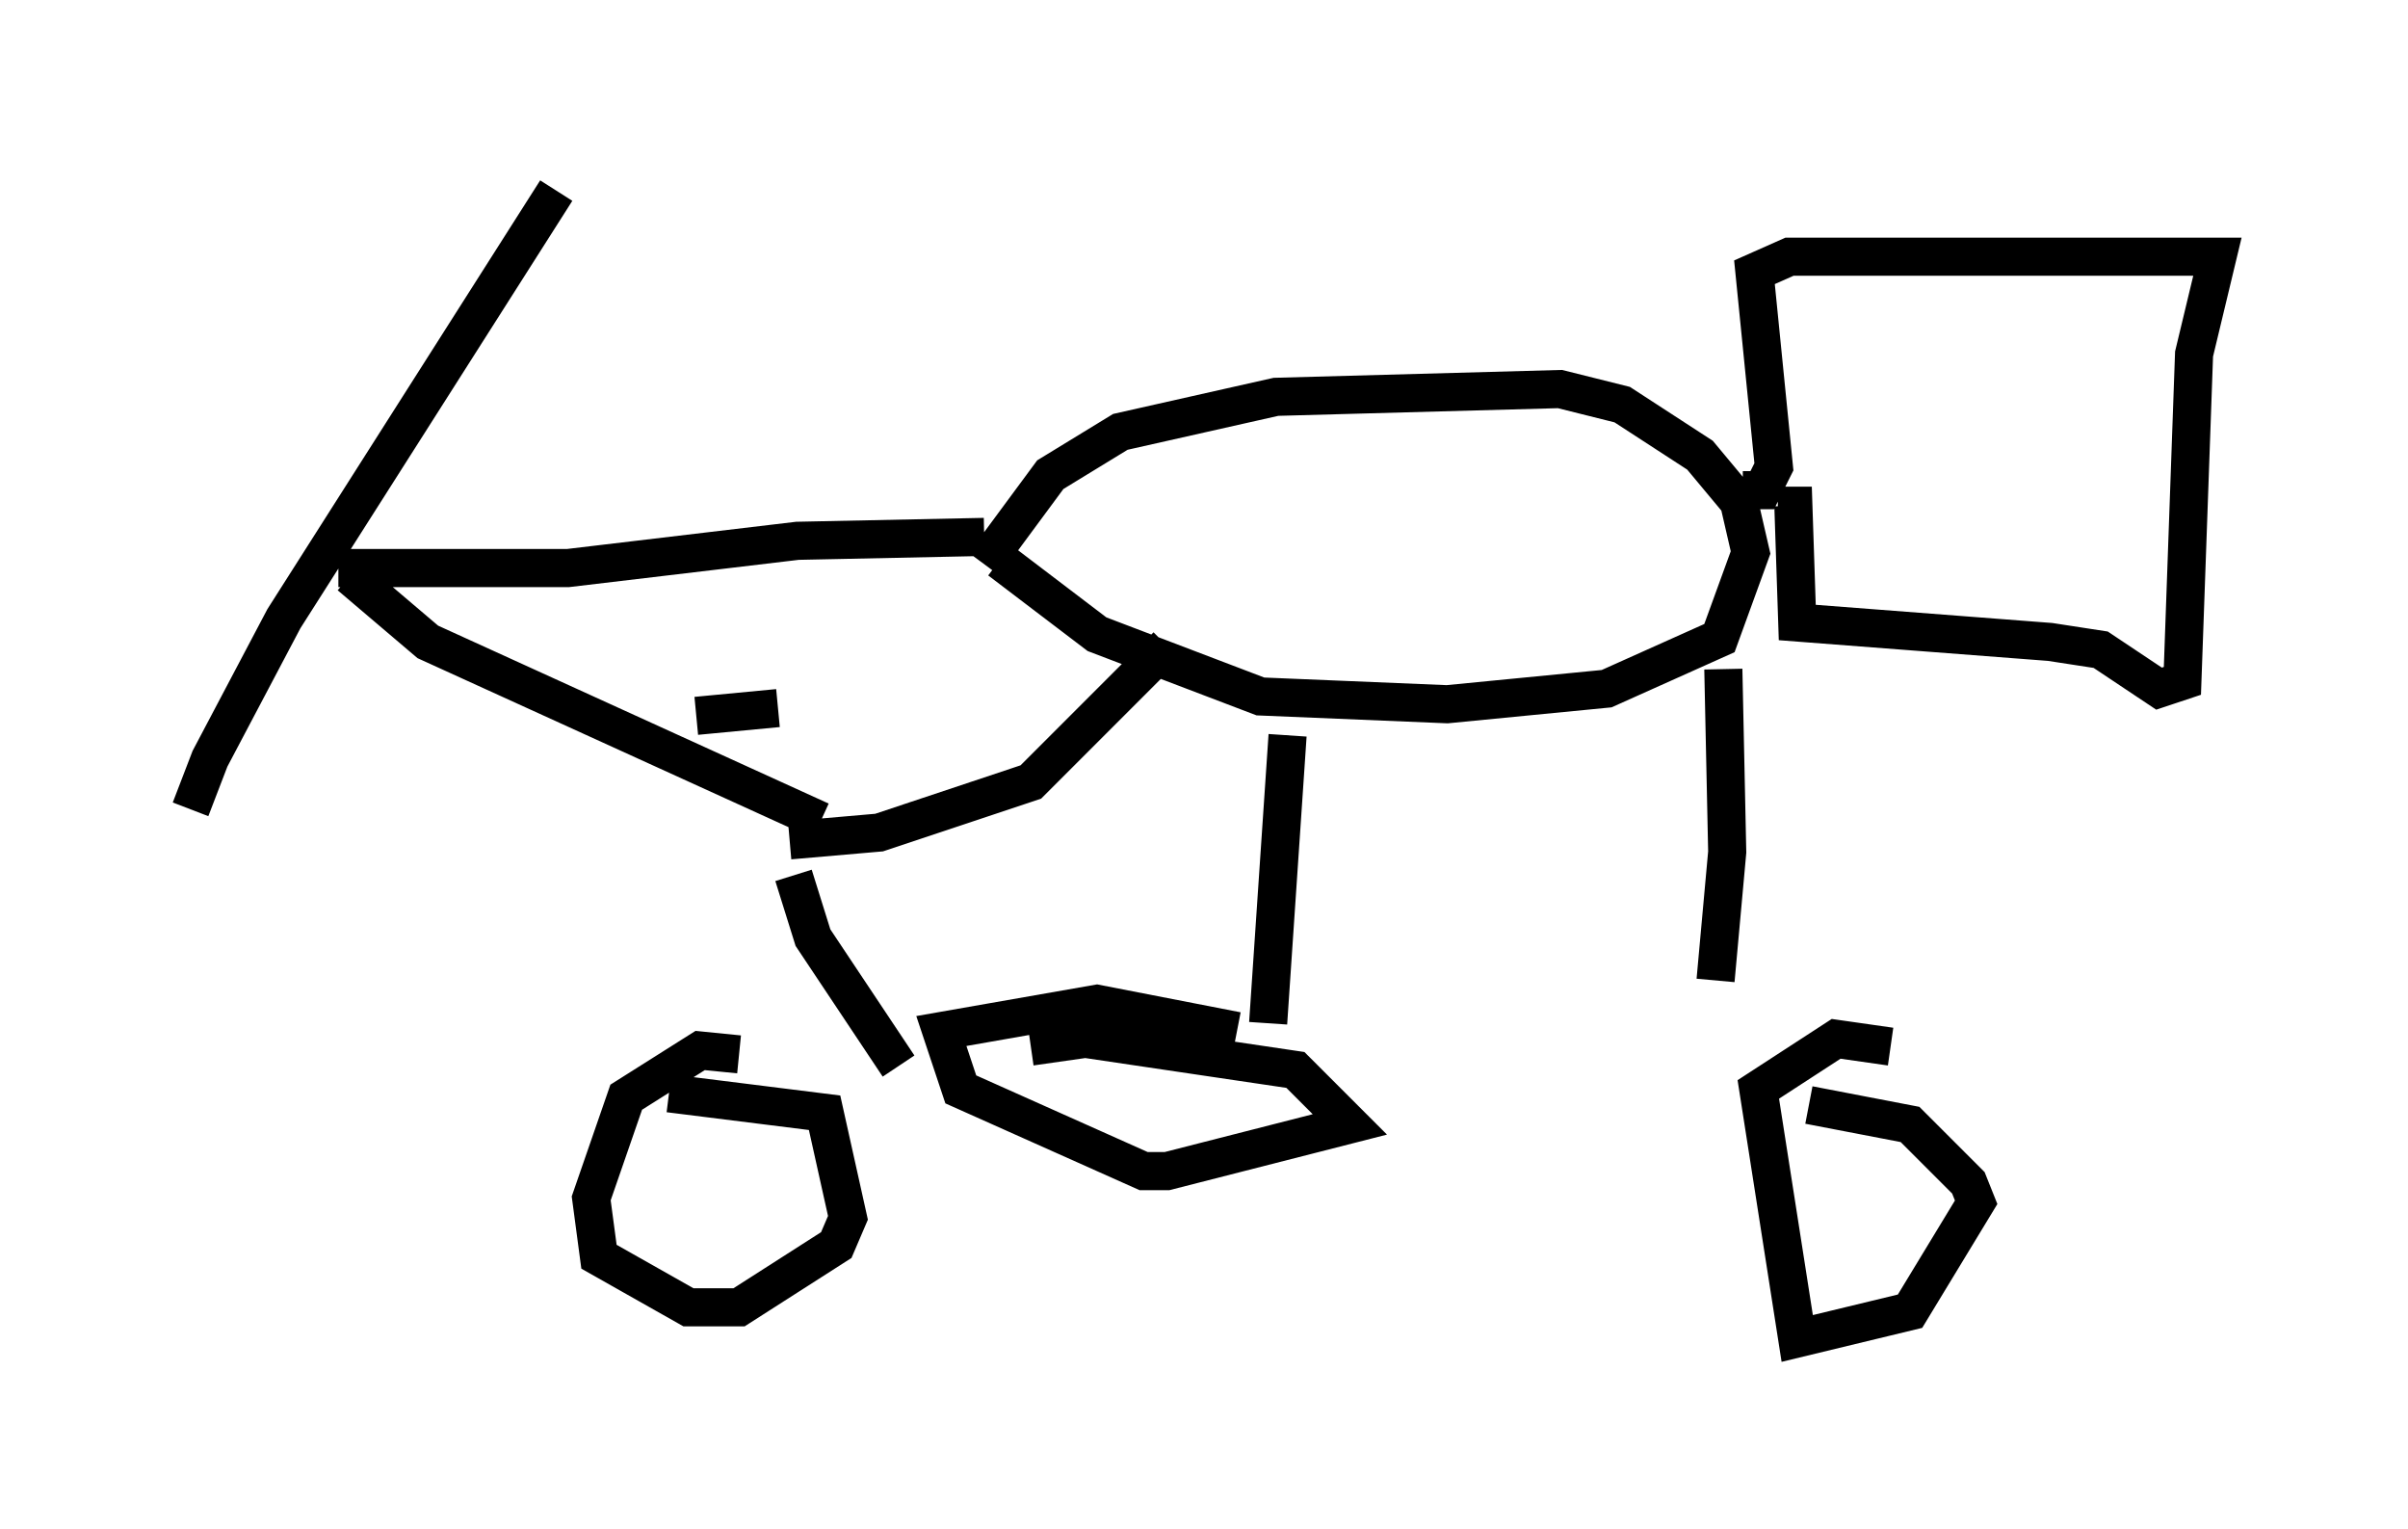 <?xml version="1.0" encoding="utf-8" ?>
<svg baseProfile="full" height="40.115" version="1.1" width="63.186" xmlns="http://www.w3.org/2000/svg" xmlns:ev="http://www.w3.org/2001/xml-events" xmlns:xlink="http://www.w3.org/1999/xlink"><defs /><rect fill="white" height="40.115" width="63.186" x="0" y="0" /><path d="M5, 22.252 m0.0, -1.021 l0.51, -1.327 1.94, -3.675 l7.146, -11.229 m-5.717, 9.902 l6.023, 0.0 6.023, -0.715 l4.9, -0.102 m0.0, 0.715 l1.735, -2.348 1.838, -1.123 l4.083, -0.919 7.452, -0.204 l1.633, 0.408 2.042, 1.327 l1.021, 1.225 0.306, 1.327 l-0.817, 2.246 -2.96, 1.327 l-4.185, 0.408 -4.9, -0.204 l-4.288, -1.633 -2.552, -1.94 m19.498, -1.838 l0.51, 0.0 0.306, -0.613 l-0.51, -5.104 0.919, -0.408 l11.229, 0.0 -0.613, 2.552 l-0.306, 8.575 -0.613, 0.204 l-1.531, -1.021 -1.327, -0.204 l-6.635, -0.51 -0.102, -3.063 l-0.408, 0.0 m-26.236, 5.308 l-2.144, 0.204 m-9.086, -3.675 l2.042, 1.735 10.311, 4.696 m8.881, -2.144 l0.0, 0.0 m0.204, -2.45 l-3.573, 3.573 -3.981, 1.327 l-2.348, 0.204 m0.102, 0.919 l0.51, 1.633 2.246, 3.369 m10.208, -8.677 l-0.51, 7.554 m-0.817, 0.204 l-3.675, -0.715 -4.083, 0.715 l0.51, 1.531 4.798, 2.144 l0.613, 0.0 4.798, -1.225 l-1.429, -1.429 -5.513, -0.817 l-1.429, 0.204 m18.171, -9.902 l0.102, 4.798 -0.306, 3.369 m-25.623, 1.94 l-1.021, -0.102 -1.94, 1.225 l-0.919, 2.654 0.204, 1.531 l2.348, 1.327 1.327, 0.0 l2.552, -1.633 0.306, -0.715 l-0.613, -2.756 -4.083, -0.51 m32.055, -1.225 l-1.429, -0.204 -2.042, 1.327 l1.021, 6.533 2.96, -0.715 l1.735, -2.858 -0.204, -0.51 l-1.531, -1.531 -2.654, -0.51 " fill="none" stroke="black" stroke-width="1" /></svg>